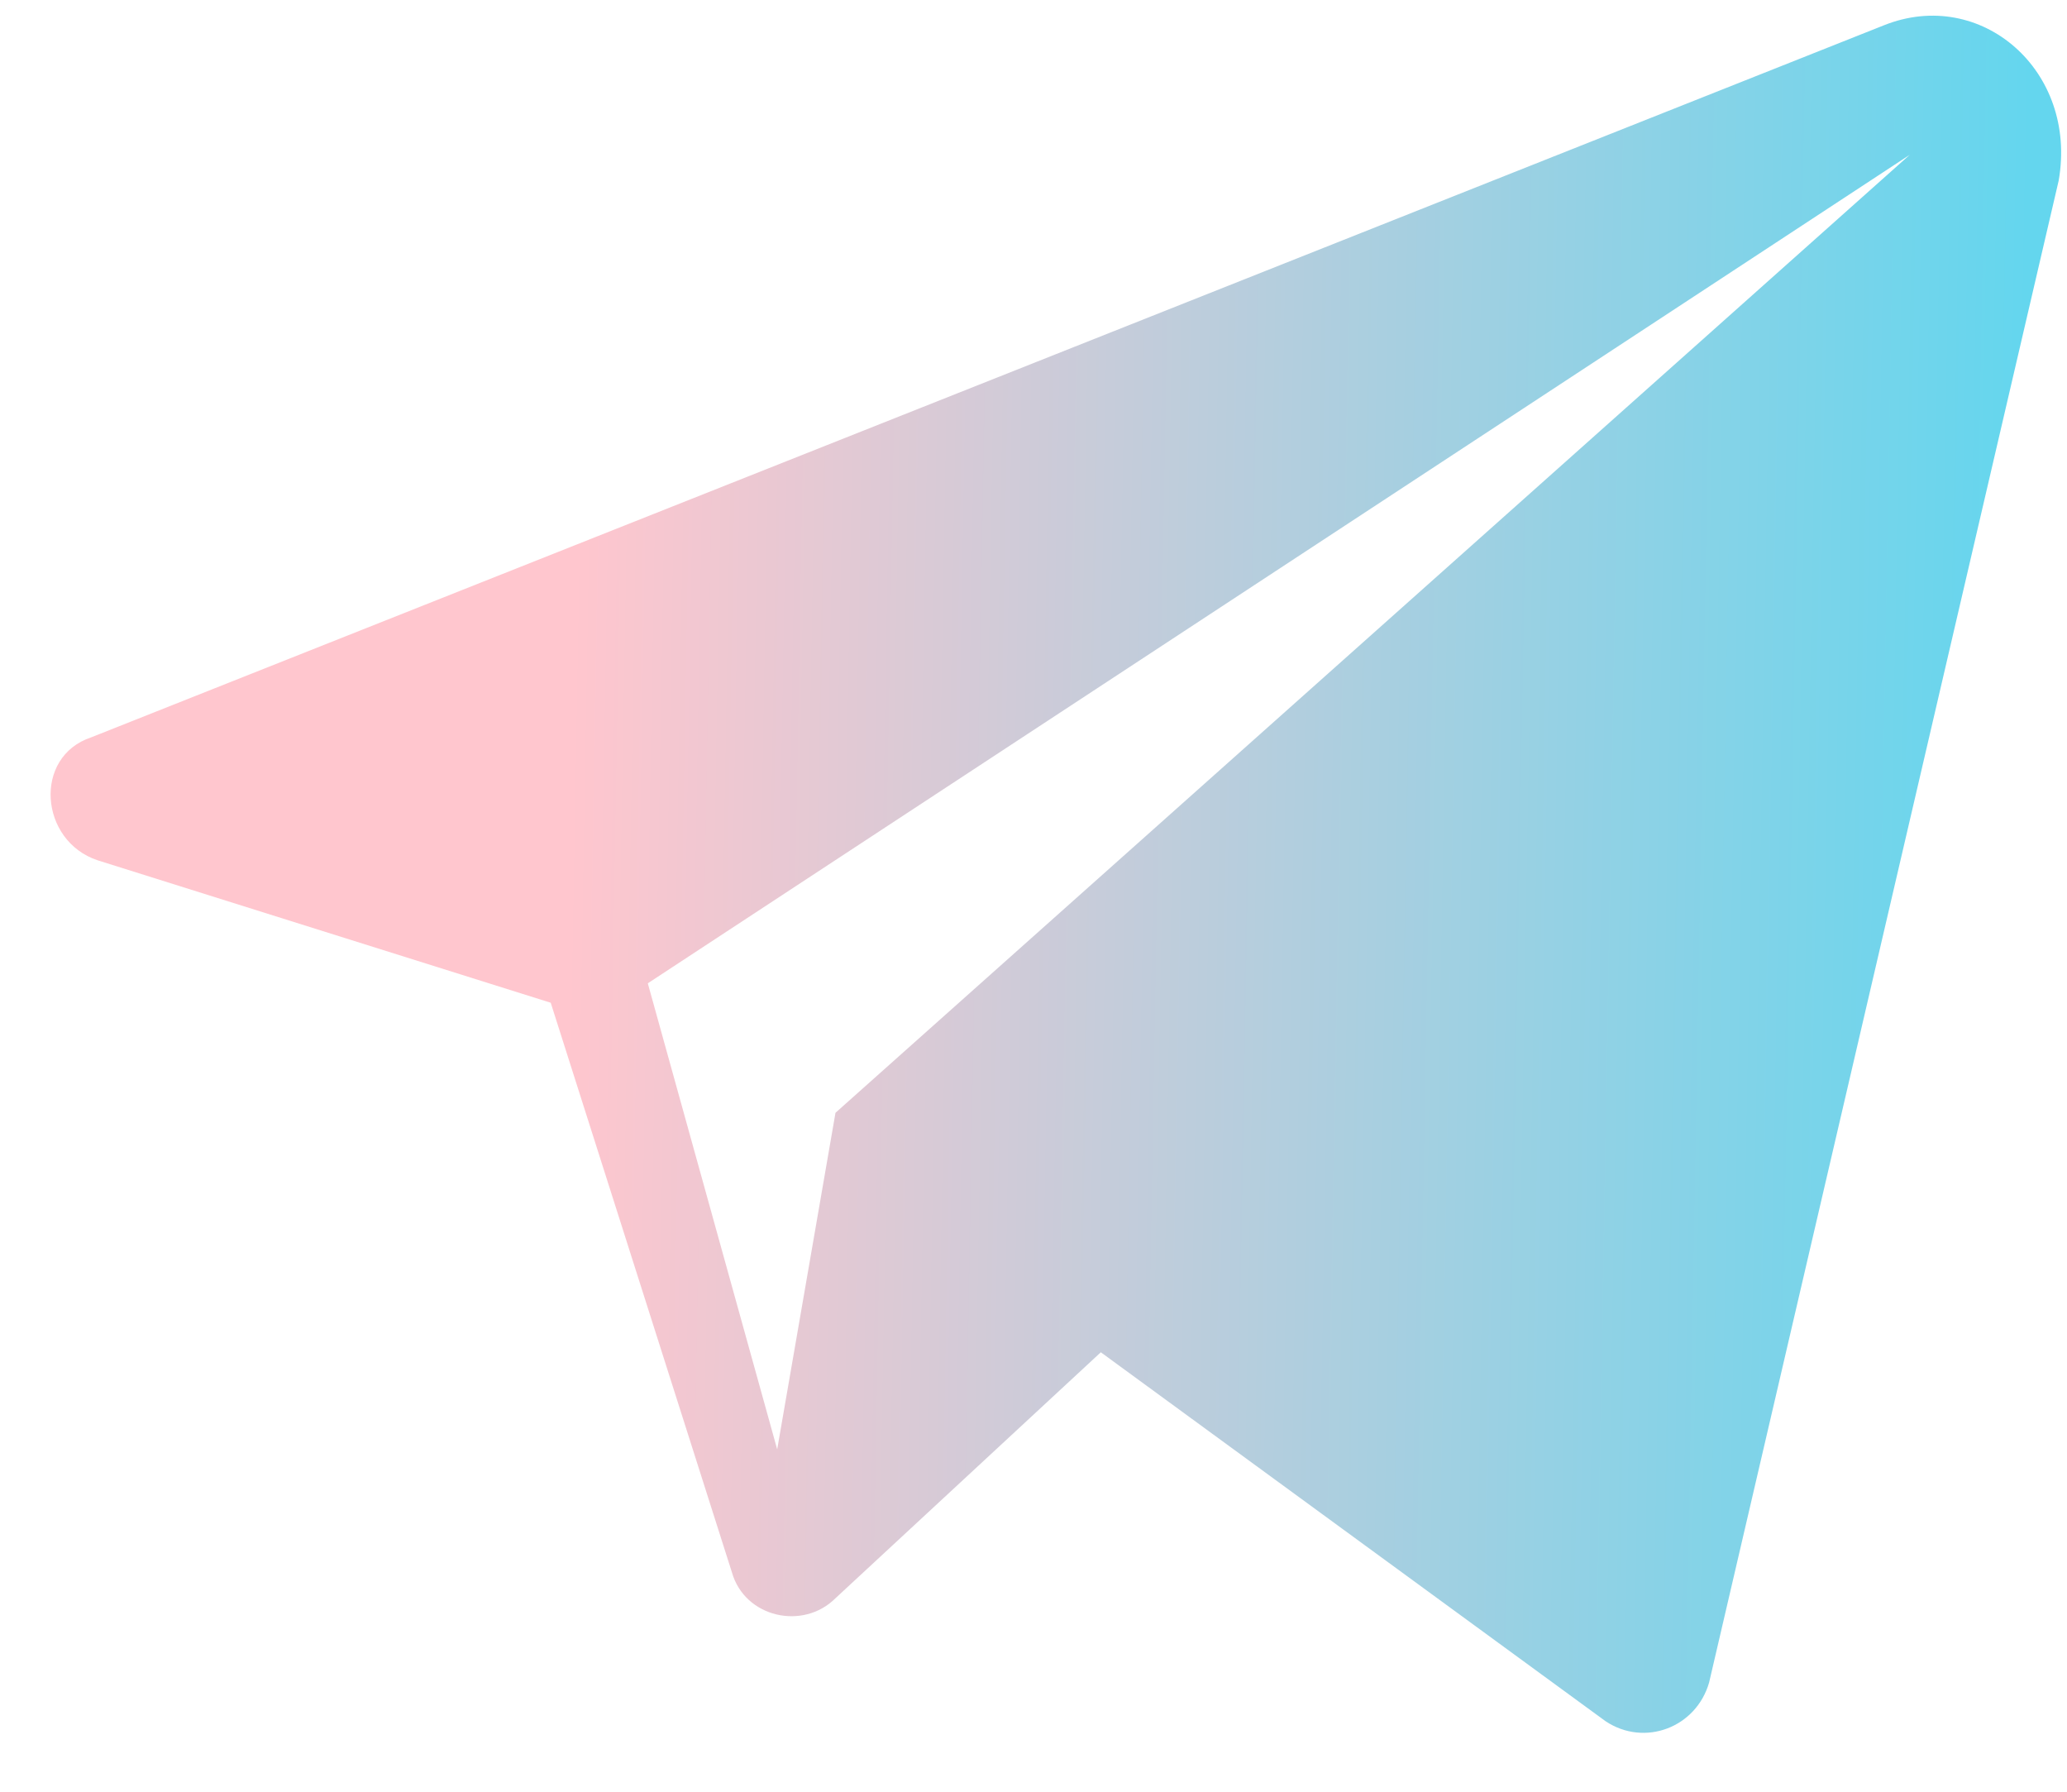 <svg width="30" height="26" viewBox="0 0 30 26" fill="none" xmlns="http://www.w3.org/2000/svg">
<path d="M27.343 0.367L1.323 10.7C0.478 10.981 0.572 12.203 1.417 12.484L7.993 14.551L10.623 22.817C10.81 23.474 11.656 23.662 12.126 23.192L15.977 19.623L23.303 24.977C23.867 25.353 24.618 25.071 24.806 24.414L29.879 2.622C30.16 1.025 28.751 -0.196 27.343 0.367V0.367ZM12.126 16.148L11.28 21.032L9.402 14.269L27.718 2.246L12.126 16.148Z" fill="url(#paint0_linear_1251_5345)"/>
<defs>
<linearGradient id="paint0_linear_1251_5345" x1="0.734" y1="5.965" x2="29.376" y2="6.468" gradientUnits="userSpaceOnUse">
<stop offset="0.267" stop-color="#FFC6CE"/>
<stop offset="1" stop-color="#64D6EE"/>
</linearGradient>
</defs>
</svg>
